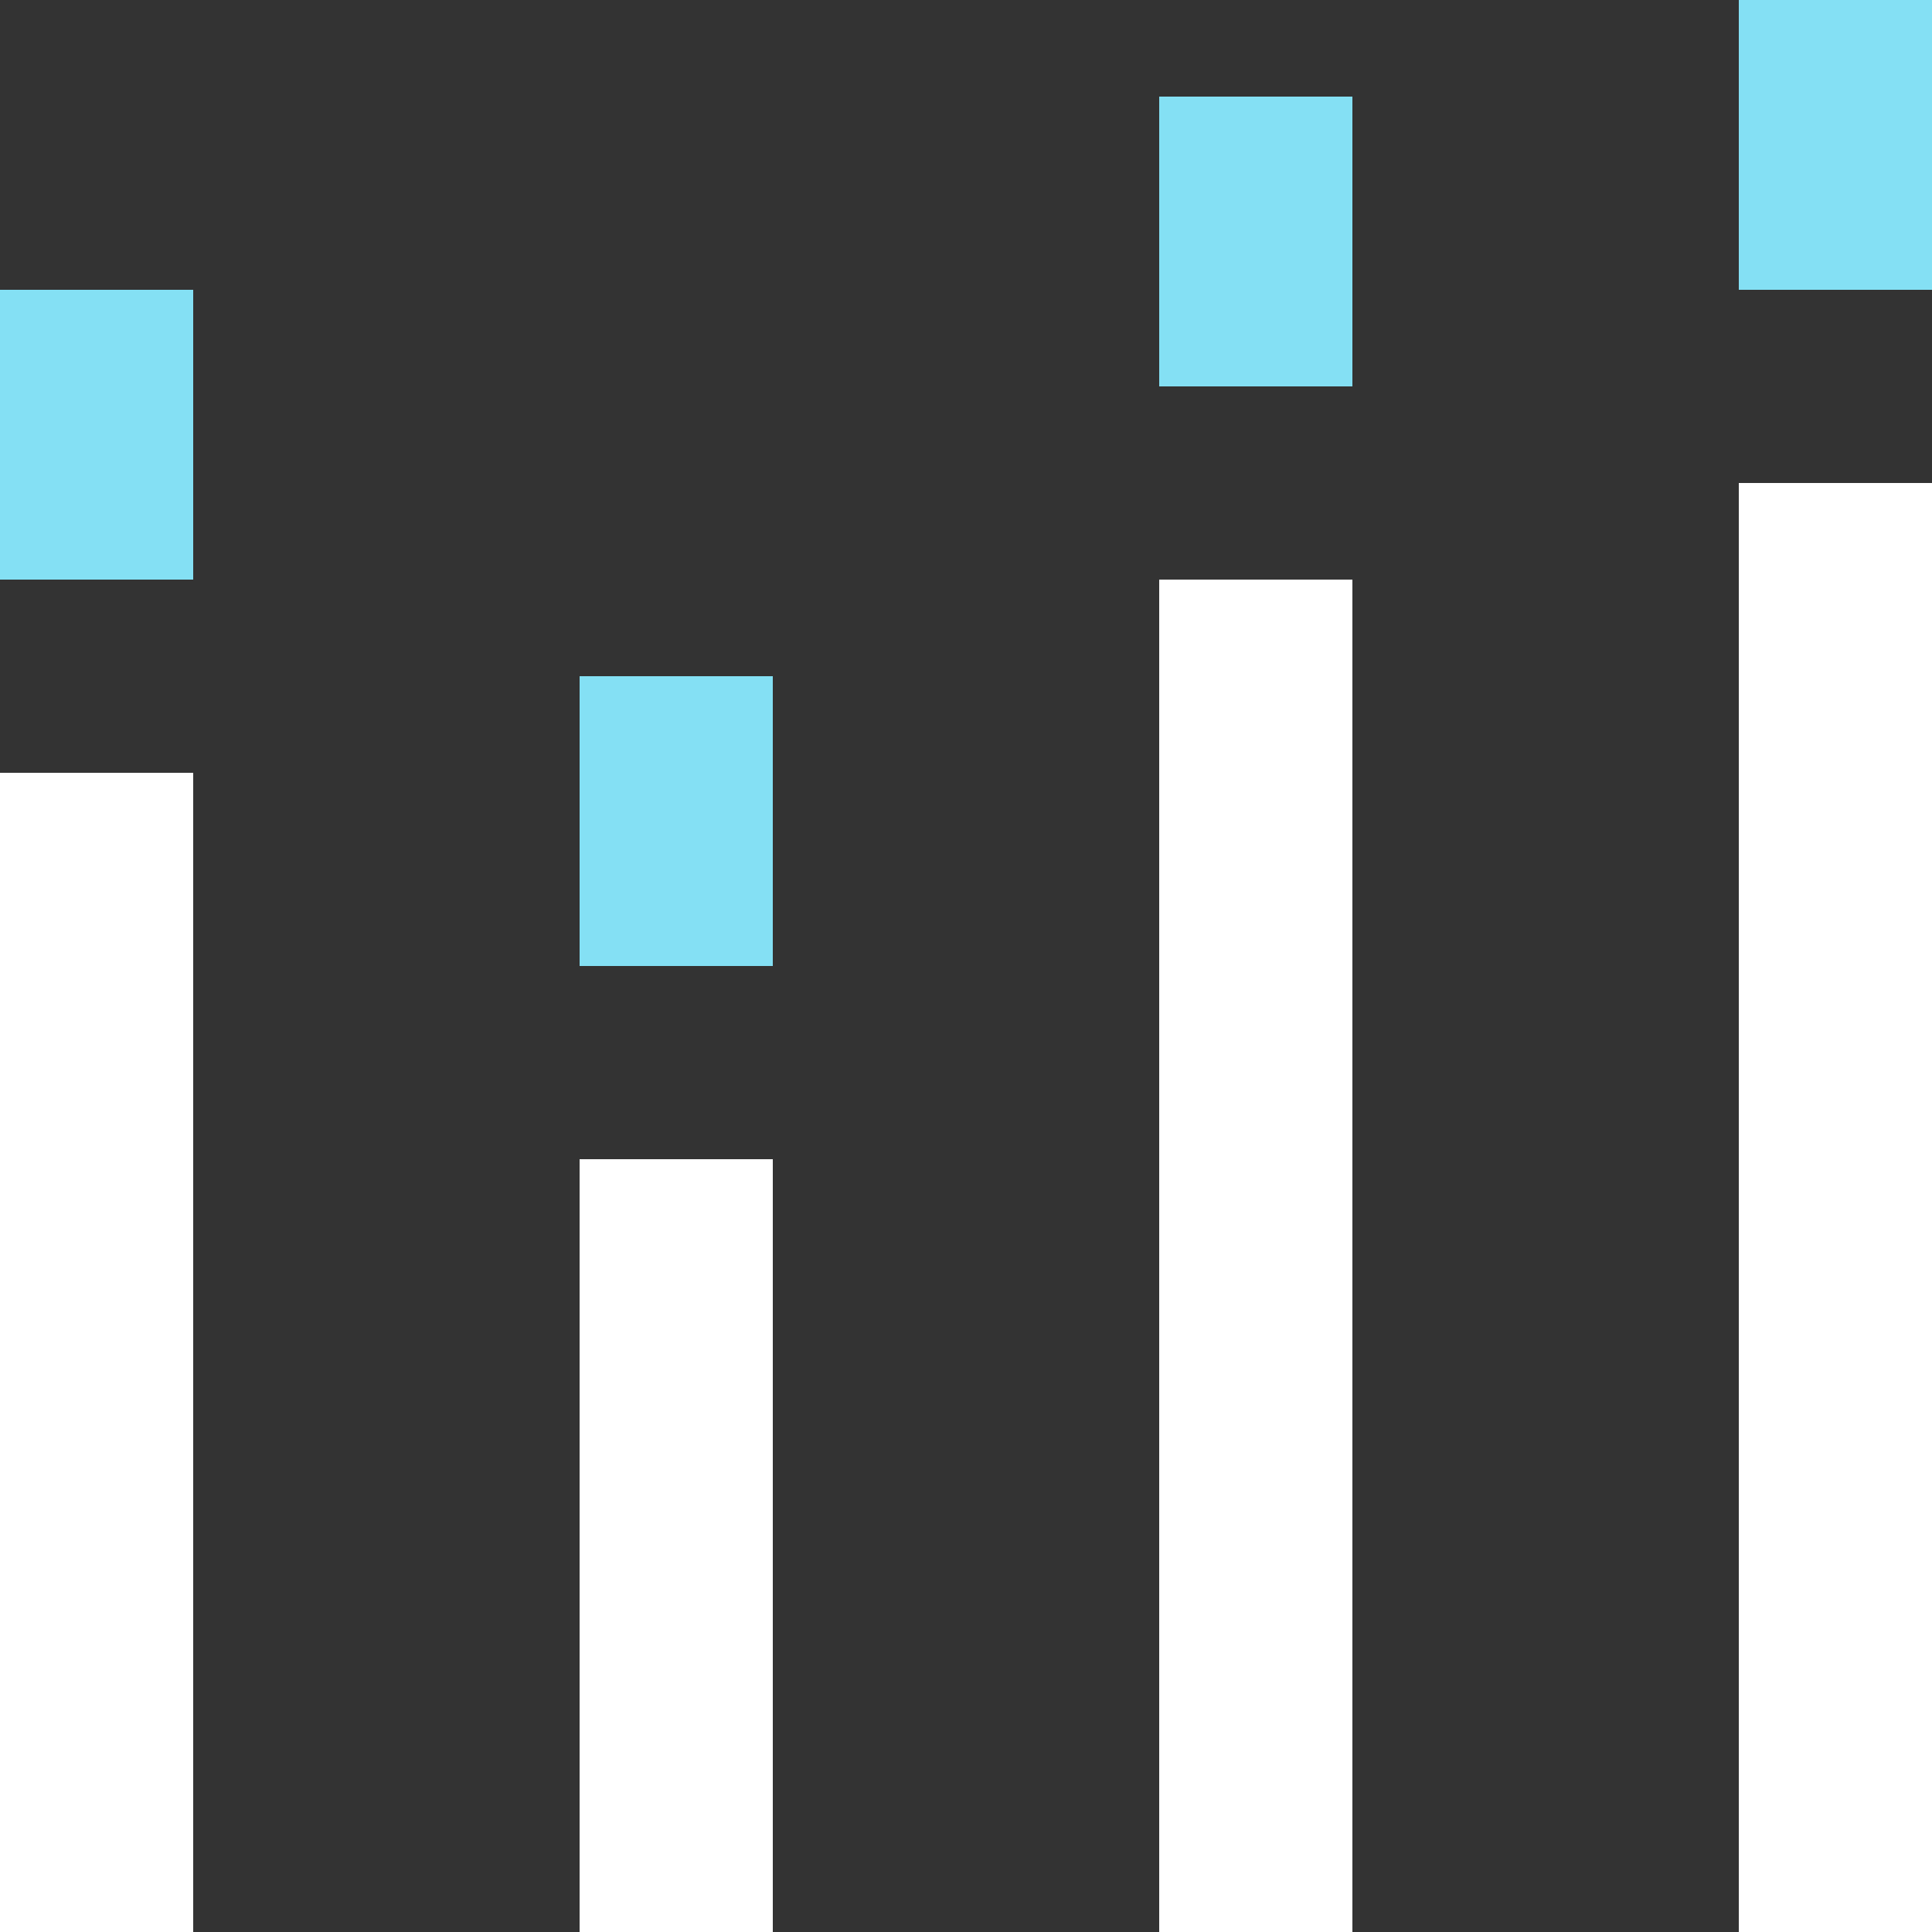 <svg width="20" height="20" viewBox="0 0 20 20" fill="none" xmlns="http://www.w3.org/2000/svg">
<rect x="0" y="0" width="20" height="20" fill="#333333" stroke="none"/>
<rect x="18.5" y="5.5" width="1" height="14" stroke="white"/>
<rect x="0.5" y="8.5" width="1" height="11" stroke="white"/>
<rect x="6.5" y="12.5" width="1" height="7" stroke="white"/>
<rect x="12.5" y="6.5" width="1" height="13" stroke="white"/>
<rect x="18" width="2" height="3" fill="#84E0F4"/>
<rect x="12" y="1" width="2" height="3" fill="#84E0F4"/>
<rect x="6" y="7" width="2" height="3" fill="#84E0F4"/>
<rect y="3" width="2" height="3" fill="#84E0F4"/>
</svg>
